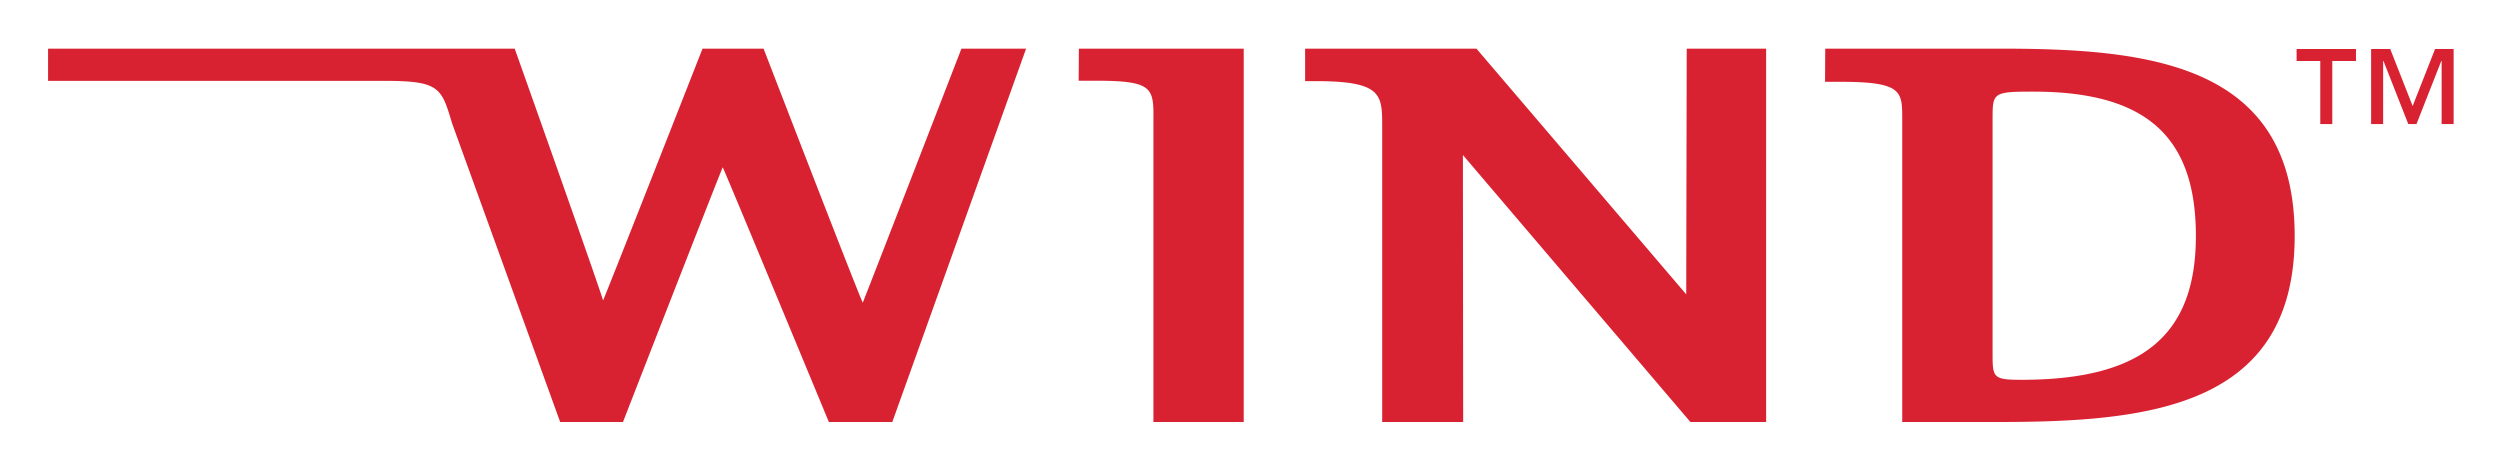<svg xmlns="http://www.w3.org/2000/svg" role="img" viewBox="-4.75 -0.25 247.00 46.25"><title>Wind River logo</title><path fill="#d92231" d="M90.24 4.556s-8.897 22.976-9.75 25.103c-.823-1.832-9.798-25.103-9.798-25.103H64.66s-9.008 22.947-9.826 24.877c-.602-2.004-8.732-24.877-8.732-24.877H0v3.182h33.127c5.562 0 5.726.642 6.789 4.198l10.678 29.508H56.8s9.166-23.543 9.857-25.172c.725 1.616 10.485 25.172 10.485 25.172h6.267L96.628 4.556zm11.603 0l-.02 3.17h1.707c5.744 0 5.701.736 5.678 4.053v29.665h8.922V4.556zm60.055 0s-.047 22.228-.047 24.277a60751.628 60751.628 0 0 0-20.729-24.277h-16.928v3.209h1.018c6.578 0 6.598 1.318 6.598 4.466v29.213h8.001s-.025-24.322-.025-26.38c1.362 1.603 22.477 26.38 22.477 26.38h7.48V4.556zm30.974 0h-17.29l-.017 3.277h1.522c6.144 0 6.103.945 6.103 3.736v29.875h9.371c14.881 0 29.403-1.377 29.403-18.38 0-17.047-14.373-18.508-29.092-18.508M195 37.274c-2.883 0-2.883-.203-2.883-2.71V11.568c0-2.662 0-2.765 4.028-2.765 11.107 0 16.058 4.4 16.058 14.26 0 9.828-5.305 14.21-17.203 14.21zM224.494 5.78h-2.34V4.594h5.867V5.78h-2.34v6.228h-1.187zm5.022-1.187h1.89l2.214 5.634 2.214-5.634h1.836v7.416h-1.188V5.78h-.036l-2.448 6.228h-.81L230.74 5.78h-.036v6.228h-1.188z"/></svg>